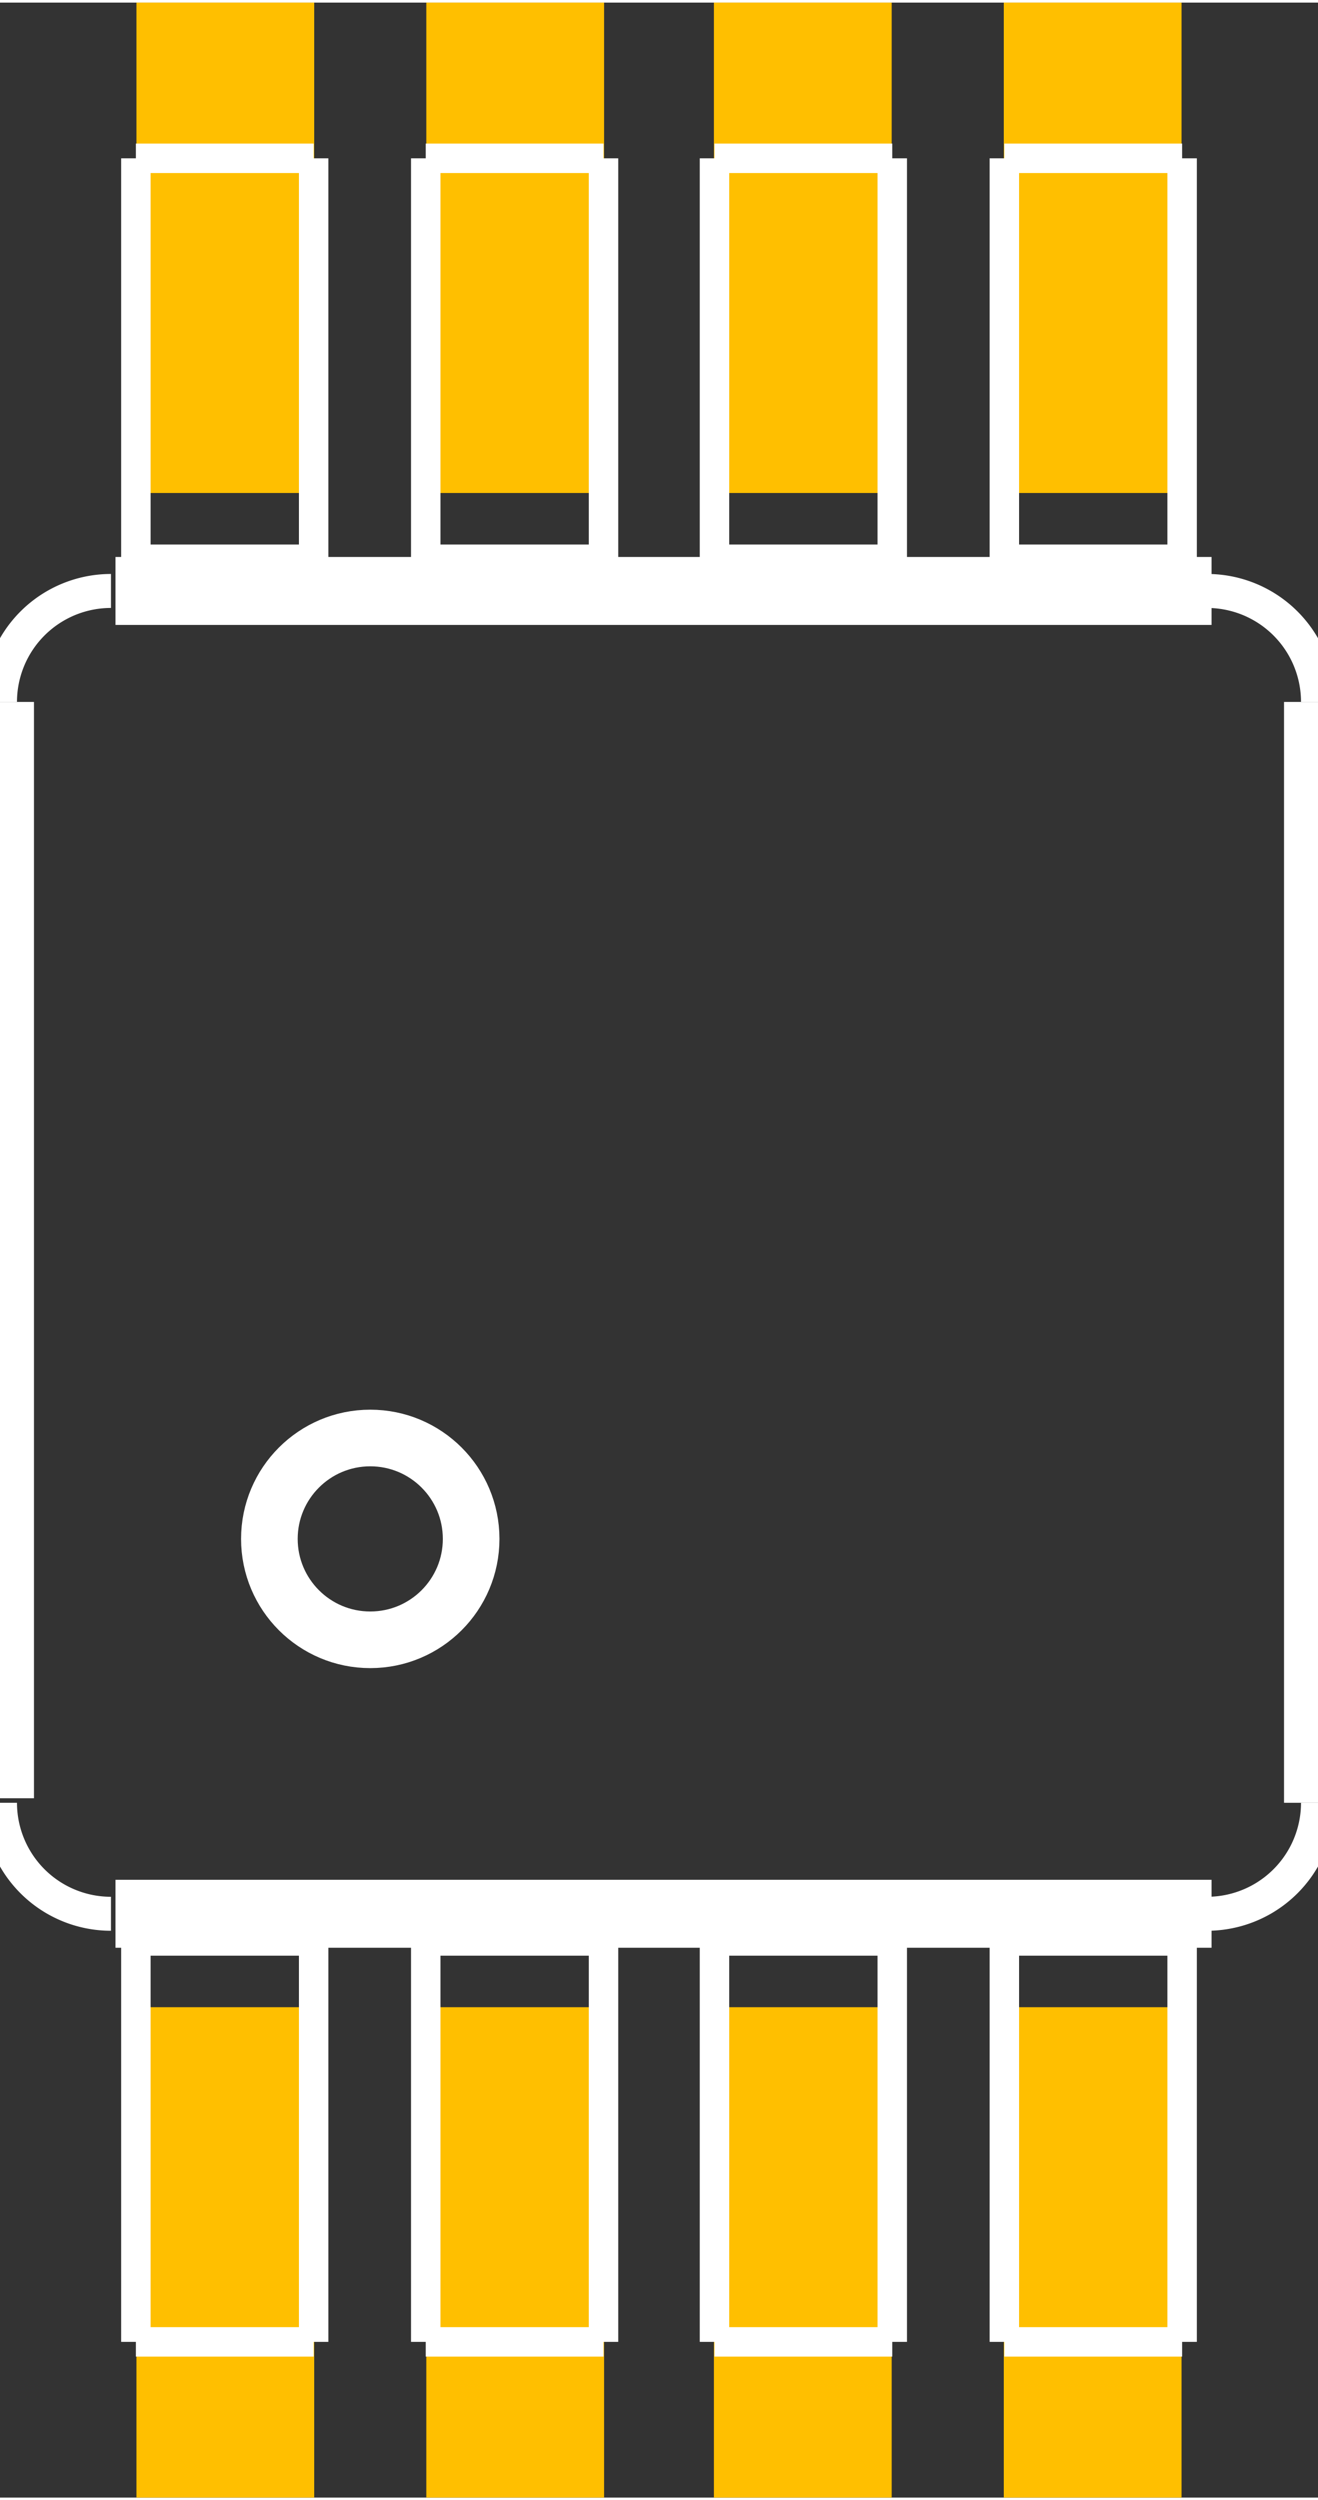 <?xml version="1.0" encoding="UTF-8" standalone="no"?> <svg xmlns:svg="http://www.w3.org/2000/svg" xmlns="http://www.w3.org/2000/svg" version="1.2" baseProfile="tiny" x="0in" y="0in" width="0.116in" height="0.22in" viewBox="0 0 1164 2203" ><rect x="0" y="0" width="1164" height="2203" fill="#333333" stroke="none"/><title>SparkFun.mod</title><desc>Kicad module 'SparkFun-MSOP8' from file 'SparkFun.mod' converted by Fritzing</desc><g id="copper1">
 <rect width="157" x="120.5" y="1770" fill="#ffbf00" connectorname="1" height="433" id="connector0pad" stroke-width="0"/>
 <rect width="157" x="376.5" y="1770" fill="#ffbf00" connectorname="2" height="433" id="connector1pad" stroke-width="0"/>
 <rect width="157" x="630.5" y="1770" fill="#ffbf00" connectorname="3" height="433" id="connector2pad" stroke-width="0"/>
 <rect width="157" x="886.5" y="1770" fill="#ffbf00" connectorname="4" height="433" id="connector3pad" stroke-width="0"/>
 <rect width="157" x="886.5" y="0" fill="#ffbf00" connectorname="5" height="433" id="connector4pad" stroke-width="0"/>
 <rect width="157" x="630.5" y="0" fill="#ffbf00" connectorname="6" height="433" id="connector5pad" stroke-width="0"/>
 <rect width="157" x="376.5" y="0" fill="#ffbf00" connectorname="7" height="433" id="connector6pad" stroke-width="0"/>
 <rect width="157" x="120.5" y="0" fill="#ffbf00" connectorname="8" height="433" id="connector7pad" stroke-width="0"/>
</g>
<g id="silkscreen">
 <line fill="none" stroke="white" y1="2065.5" x1="120" y2="2065.5" stroke-width="26" x2="277"/>
 <line fill="none" stroke="white" y1="2065.5" x1="277" y2="1711.5" stroke-width="26" x2="277"/>
 <line fill="none" stroke="white" y1="1711.5" x1="120" y2="1711.5" stroke-width="26" x2="277"/>
 <line fill="none" stroke="white" y1="2065.5" x1="120" y2="1711.5" stroke-width="26" x2="120"/>
 <line fill="none" stroke="white" y1="2065.5" x1="376" y2="2065.5" stroke-width="26" x2="533"/>
 <line fill="none" stroke="white" y1="2065.5" x1="533" y2="1711.5" stroke-width="26" x2="533"/>
 <line fill="none" stroke="white" y1="1711.5" x1="376" y2="1711.5" stroke-width="26" x2="533"/>
 <line fill="none" stroke="white" y1="2065.5" x1="376" y2="1711.5" stroke-width="26" x2="376"/>
 <line fill="none" stroke="white" y1="2065.5" x1="631" y2="2065.5" stroke-width="26" x2="788"/>
 <line fill="none" stroke="white" y1="2065.5" x1="788" y2="1711.5" stroke-width="26" x2="788"/>
 <line fill="none" stroke="white" y1="1711.5" x1="631" y2="1711.5" stroke-width="26" x2="788"/>
 <line fill="none" stroke="white" y1="2065.5" x1="631" y2="1711.5" stroke-width="26" x2="631"/>
 <line fill="none" stroke="white" y1="2065.5" x1="887" y2="2065.5" stroke-width="26" x2="1044"/>
 <line fill="none" stroke="white" y1="2065.5" x1="1044" y2="1711.5" stroke-width="26" x2="1044"/>
 <line fill="none" stroke="white" y1="1711.5" x1="887" y2="1711.5" stroke-width="26" x2="1044"/>
 <line fill="none" stroke="white" y1="2065.5" x1="887" y2="1711.5" stroke-width="26" x2="887"/>
 <line fill="none" stroke="white" y1="491.5" x1="887" y2="491.5" stroke-width="26" x2="1044"/>
 <line fill="none" stroke="white" y1="491.5" x1="1044" y2="137.5" stroke-width="26" x2="1044"/>
 <line fill="none" stroke="white" y1="137.5" x1="887" y2="137.5" stroke-width="26" x2="1044"/>
 <line fill="none" stroke="white" y1="491.5" x1="887" y2="137.5" stroke-width="26" x2="887"/>
 <line fill="none" stroke="white" y1="491.5" x1="631" y2="491.5" stroke-width="26" x2="788"/>
 <line fill="none" stroke="white" y1="491.5" x1="788" y2="137.5" stroke-width="26" x2="788"/>
 <line fill="none" stroke="white" y1="137.5" x1="631" y2="137.5" stroke-width="26" x2="788"/>
 <line fill="none" stroke="white" y1="491.5" x1="631" y2="137.5" stroke-width="26" x2="631"/>
 <line fill="none" stroke="white" y1="491.5" x1="376" y2="491.5" stroke-width="26" x2="533"/>
 <line fill="none" stroke="white" y1="491.5" x1="533" y2="137.5" stroke-width="26" x2="533"/>
 <line fill="none" stroke="white" y1="137.5" x1="376" y2="137.5" stroke-width="26" x2="533"/>
 <line fill="none" stroke="white" y1="491.5" x1="376" y2="137.5" stroke-width="26" x2="376"/>
 <line fill="none" stroke="white" y1="491.5" x1="120" y2="491.5" stroke-width="26" x2="277"/>
 <line fill="none" stroke="white" y1="491.5" x1="277" y2="137.5" stroke-width="26" x2="277"/>
 <line fill="none" stroke="white" y1="137.5" x1="120" y2="137.5" stroke-width="26" x2="277"/>
 <line fill="none" stroke="white" y1="491.5" x1="120" y2="137.5" stroke-width="26" x2="120"/>
 <line fill="none" stroke="white" y1="1687.5" x1="1070" y2="1687.5" stroke-width="60" x2="102"/>
 <line fill="none" stroke="white" y1="519.5" x1="102" y2="519.5" stroke-width="60" x2="1070"/>
 <line fill="none" stroke="white" y1="617.5" x1="0" y2="1585.5" stroke-width="60" x2="0"/>
 <line fill="none" stroke="white" y1="1589.5" x1="1164" y2="617.5" stroke-width="60" x2="1164"/>
 <circle fill="none" cx="327" cy="1356.5" stroke="white" r="89.096" stroke-width="50"/>
 <path fill="none" stroke="white" stroke-width="30" d="M98,519.5a98,98,0,0,0,-98,98"/>
 <path fill="none" stroke="white" stroke-width="30" d="M1164,617.5a98,98,0,0,0,-98,-98"/>
 <path fill="none" stroke="white" stroke-width="30" d="M1066,1687.5a98,98,0,0,0,98,-98"/>
 <path fill="none" stroke="white" stroke-width="30" d="M0,1589.5a98,98,0,0,0,98,98"/>
</g>
</svg>